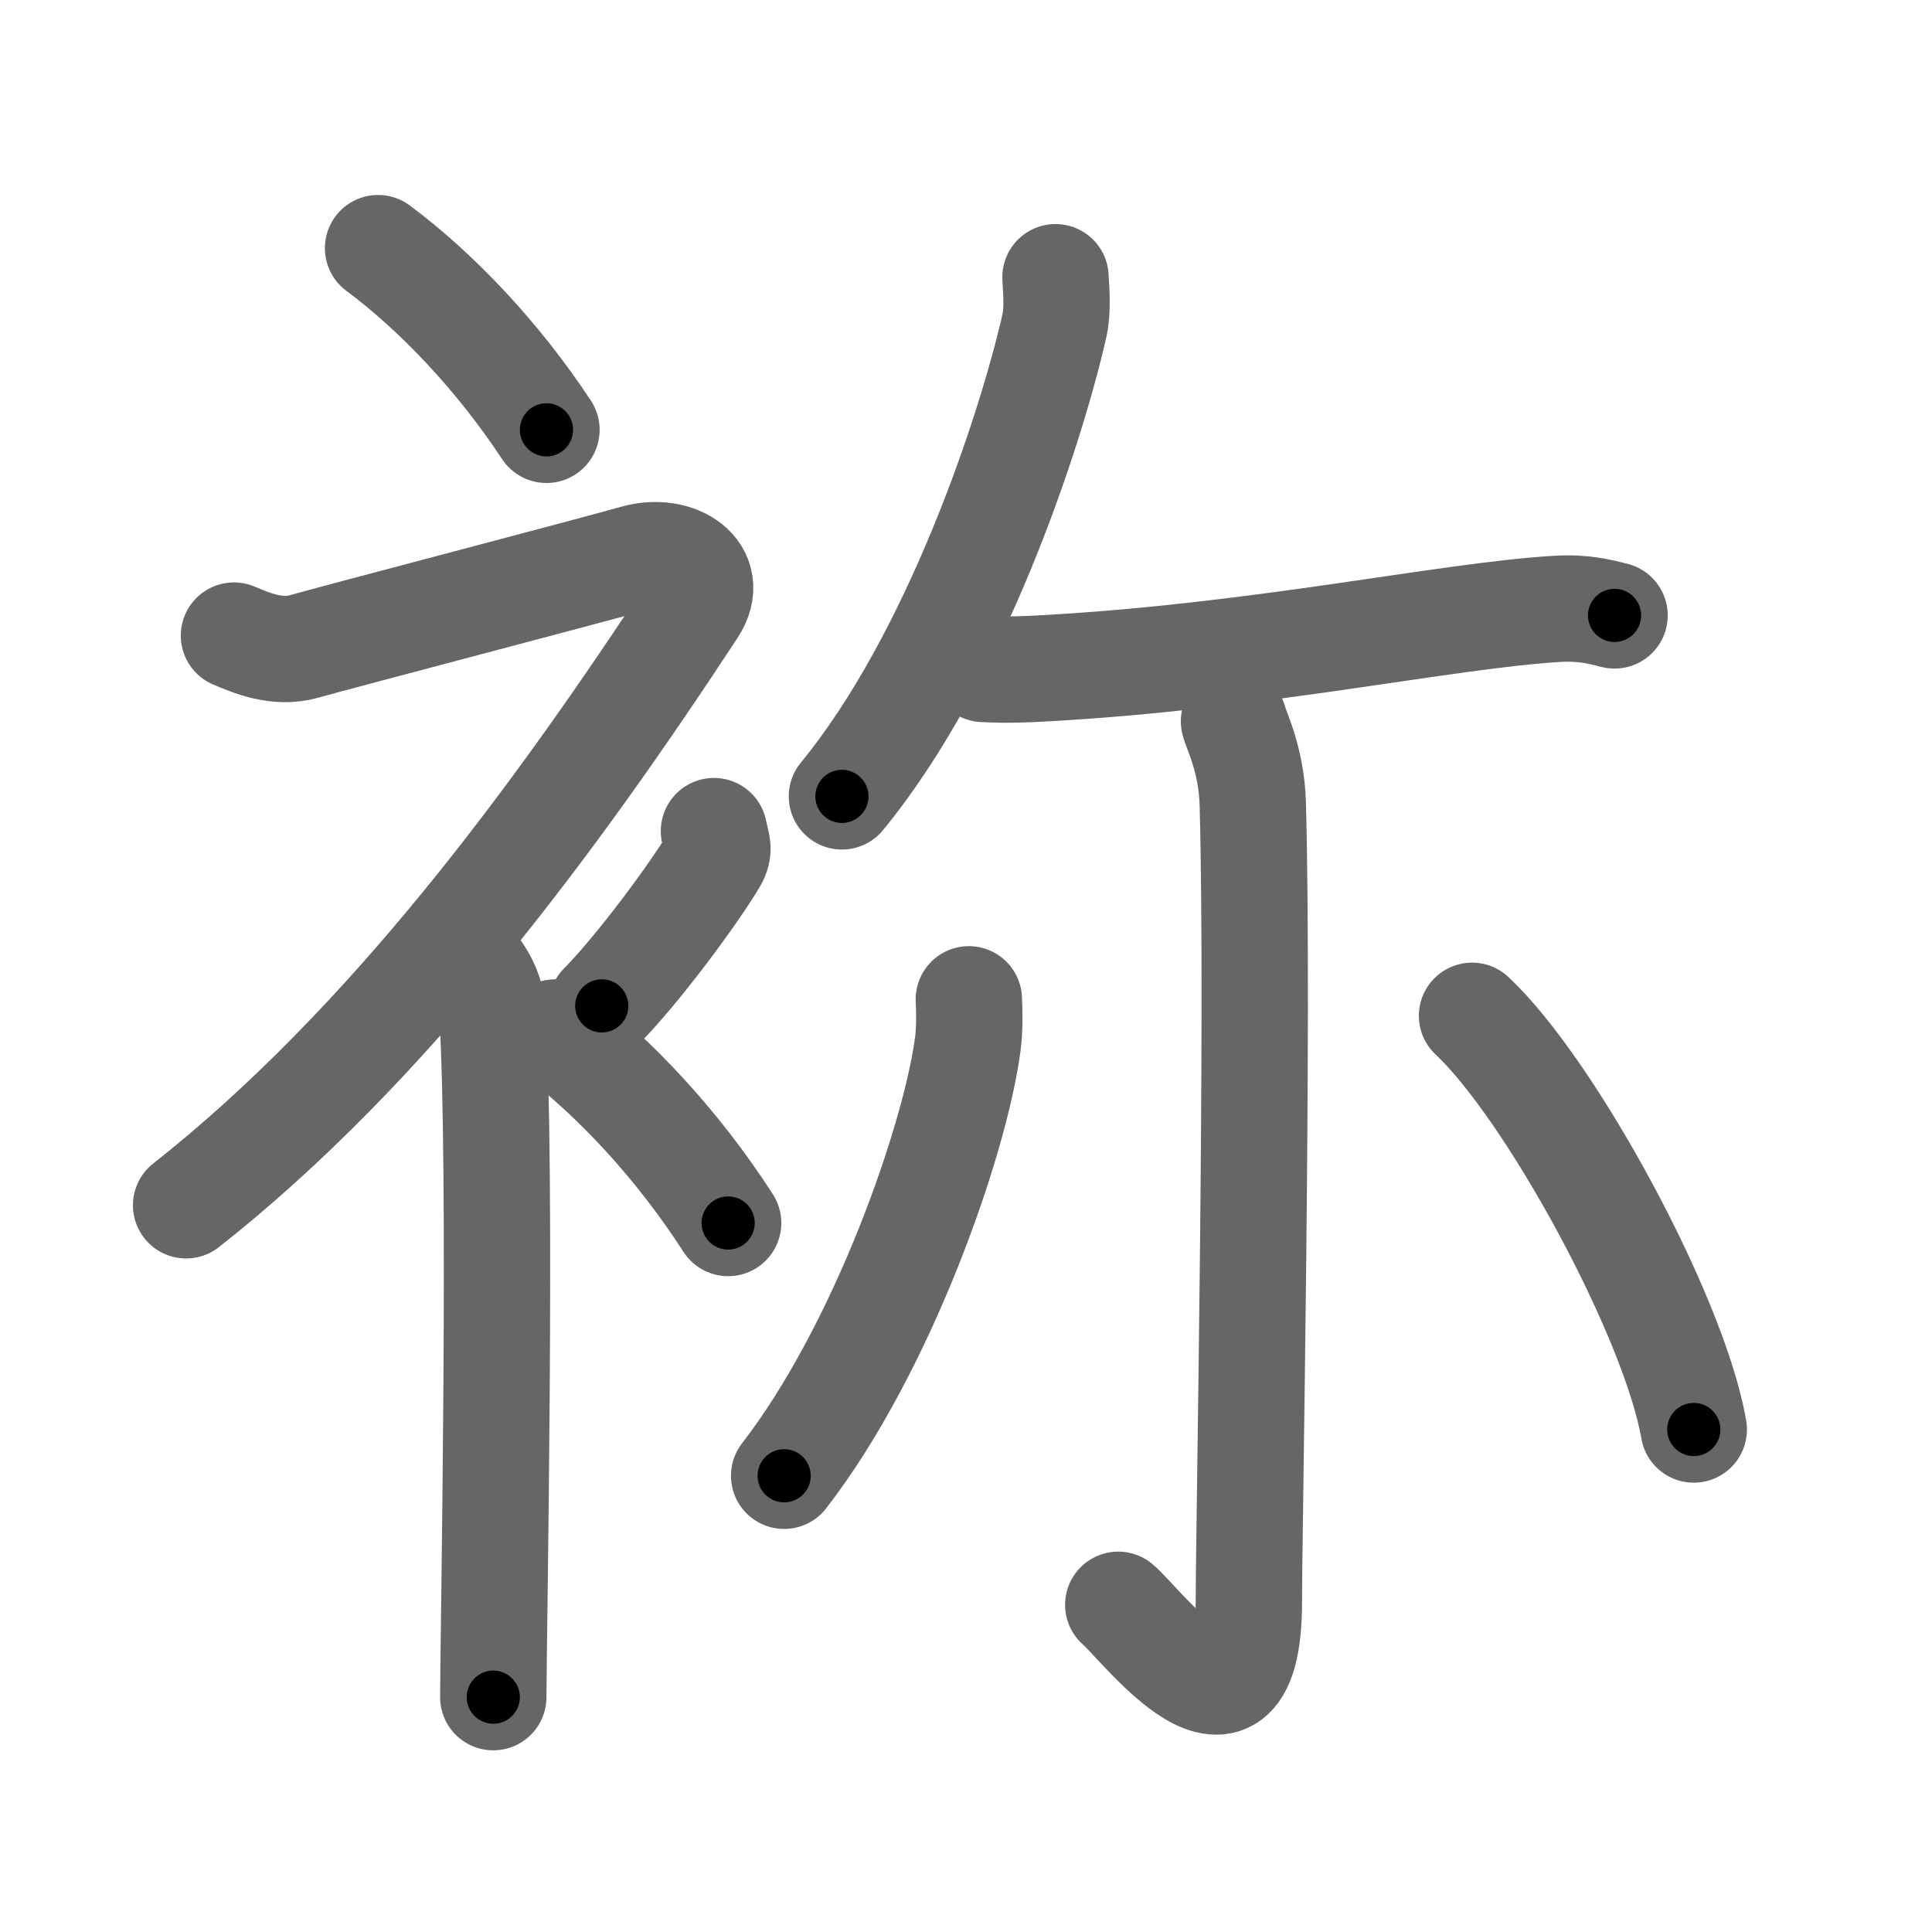<svg xmlns="http://www.w3.org/2000/svg" viewBox="0 0 109 109" id="88ae"><g fill="none" stroke="#666" stroke-width="6" stroke-linecap="round" stroke-linejoin="round"><g><g><path d="M21.33,14c3.24,2.41,6.72,6.03,9.5,10.25" /><path d="M13.2,35.86c0.94,0.39,2.41,1.05,3.96,0.61c1.9-0.54,16.37-4.33,18.69-4.99c2.33-0.66,4.58,0.83,3.26,2.85C31.36,46.15,21.9,59.02,10.5,68" /><path d="M26,53.61c0.12,0.29,1.65,1.53,1.77,3.39c0.57,8.93,0.06,35.7,0.06,38.75" /><path d="M40.28,46.89c0.17,0.81,0.34,1.03,0,1.62c-1.04,1.78-4.25,6.14-6.33,8.24" /><path d="M31.33,58.25c3.33,2.53,6.9,6.32,9.75,10.75" /></g><g><g><g><path d="M59.55,15.64c0.03,0.69,0.15,1.81-0.07,2.77c-1.33,5.85-5.53,18.67-11.98,26.52" /></g><path d="M55.48,37.74c1.48,0.08,2.61,0.01,3.54-0.04c12.24-0.69,22.54-2.97,28.84-3.35c1.53-0.09,2.46,0.18,3.23,0.37" /></g><g><path d="M69.62,40.69c0.07,0.4,0.99,2.11,1.06,4.67c0.34,12.32-0.22,40.77-0.22,44.97c0,9.52-6.1,1.27-7.37,0.21" /><path d="M54.66,56.38c0.03,0.63,0.06,1.63-0.06,2.54c-0.71,5.36-4.78,17.13-10.36,24.34" /><path d="M83.05,57.31c4.41,4.12,11.4,16.93,12.51,23.34" /></g></g></g></g><g fill="none" stroke="#000" stroke-width="3" stroke-linecap="round" stroke-linejoin="round"><path d="M21.33,14c3.24,2.41,6.72,6.03,9.5,10.25" stroke-dasharray="14.043" stroke-dashoffset="14.043"><animate attributeName="stroke-dashoffset" values="14.043;14.043;0" dur="0.281s" fill="freeze" begin="0s;88ae.click" /></path><path d="M13.2,35.86c0.94,0.39,2.41,1.05,3.96,0.61c1.9-0.54,16.37-4.33,18.69-4.99c2.33-0.66,4.58,0.83,3.26,2.85C31.36,46.15,21.9,59.02,10.5,68" stroke-dasharray="73.669" stroke-dashoffset="73.669"><animate attributeName="stroke-dashoffset" values="73.669" fill="freeze" begin="88ae.click" /><animate attributeName="stroke-dashoffset" values="73.669;73.669;0" keyTimes="0;0.337;1" dur="0.835s" fill="freeze" begin="0s;88ae.click" /></path><path d="M26,53.61c0.12,0.29,1.65,1.53,1.77,3.39c0.57,8.93,0.06,35.7,0.06,38.75" stroke-dasharray="42.656" stroke-dashoffset="42.656"><animate attributeName="stroke-dashoffset" values="42.656" fill="freeze" begin="88ae.click" /><animate attributeName="stroke-dashoffset" values="42.656;42.656;0" keyTimes="0;0.662;1" dur="1.262s" fill="freeze" begin="0s;88ae.click" /></path><path d="M40.28,46.89c0.17,0.81,0.34,1.03,0,1.62c-1.04,1.78-4.25,6.14-6.33,8.24" stroke-dasharray="12.087" stroke-dashoffset="12.087"><animate attributeName="stroke-dashoffset" values="12.087" fill="freeze" begin="88ae.click" /><animate attributeName="stroke-dashoffset" values="12.087;12.087;0" keyTimes="0;0.839;1" dur="1.504s" fill="freeze" begin="0s;88ae.click" /></path><path d="M31.33,58.25c3.33,2.53,6.9,6.32,9.75,10.75" stroke-dasharray="14.584" stroke-dashoffset="14.584"><animate attributeName="stroke-dashoffset" values="14.584" fill="freeze" begin="88ae.click" /><animate attributeName="stroke-dashoffset" values="14.584;14.584;0" keyTimes="0;0.837;1" dur="1.796s" fill="freeze" begin="0s;88ae.click" /></path><path d="M59.55,15.64c0.03,0.69,0.15,1.81-0.07,2.77c-1.33,5.85-5.53,18.67-11.98,26.52" stroke-dasharray="32.096" stroke-dashoffset="32.096"><animate attributeName="stroke-dashoffset" values="32.096" fill="freeze" begin="88ae.click" /><animate attributeName="stroke-dashoffset" values="32.096;32.096;0" keyTimes="0;0.848;1" dur="2.117s" fill="freeze" begin="0s;88ae.click" /></path><path d="M55.48,37.74c1.48,0.08,2.61,0.01,3.54-0.04c12.24-0.69,22.54-2.97,28.84-3.35c1.53-0.09,2.46,0.18,3.23,0.37" stroke-dasharray="35.854" stroke-dashoffset="35.854"><animate attributeName="stroke-dashoffset" values="35.854" fill="freeze" begin="88ae.click" /><animate attributeName="stroke-dashoffset" values="35.854;35.854;0" keyTimes="0;0.855;1" dur="2.476s" fill="freeze" begin="0s;88ae.click" /></path><path d="M69.62,40.69c0.07,0.4,0.99,2.11,1.06,4.67c0.34,12.32-0.22,40.77-0.22,44.97c0,9.52-6.1,1.27-7.37,0.21" stroke-dasharray="62.305" stroke-dashoffset="62.305"><animate attributeName="stroke-dashoffset" values="62.305" fill="freeze" begin="88ae.click" /><animate attributeName="stroke-dashoffset" values="62.305;62.305;0" keyTimes="0;0.841;1" dur="2.944s" fill="freeze" begin="0s;88ae.click" /></path><path d="M54.66,56.38c0.03,0.63,0.06,1.63-0.06,2.54c-0.71,5.36-4.78,17.13-10.36,24.34" stroke-dasharray="29.219" stroke-dashoffset="29.219"><animate attributeName="stroke-dashoffset" values="29.219" fill="freeze" begin="88ae.click" /><animate attributeName="stroke-dashoffset" values="29.219;29.219;0" keyTimes="0;0.91;1" dur="3.236s" fill="freeze" begin="0s;88ae.click" /></path><path d="M83.05,57.31c4.41,4.12,11.4,16.93,12.51,23.34" stroke-dasharray="26.744" stroke-dashoffset="26.744"><animate attributeName="stroke-dashoffset" values="26.744" fill="freeze" begin="88ae.click" /><animate attributeName="stroke-dashoffset" values="26.744;26.744;0" keyTimes="0;0.924;1" dur="3.503s" fill="freeze" begin="0s;88ae.click" /></path></g></svg>